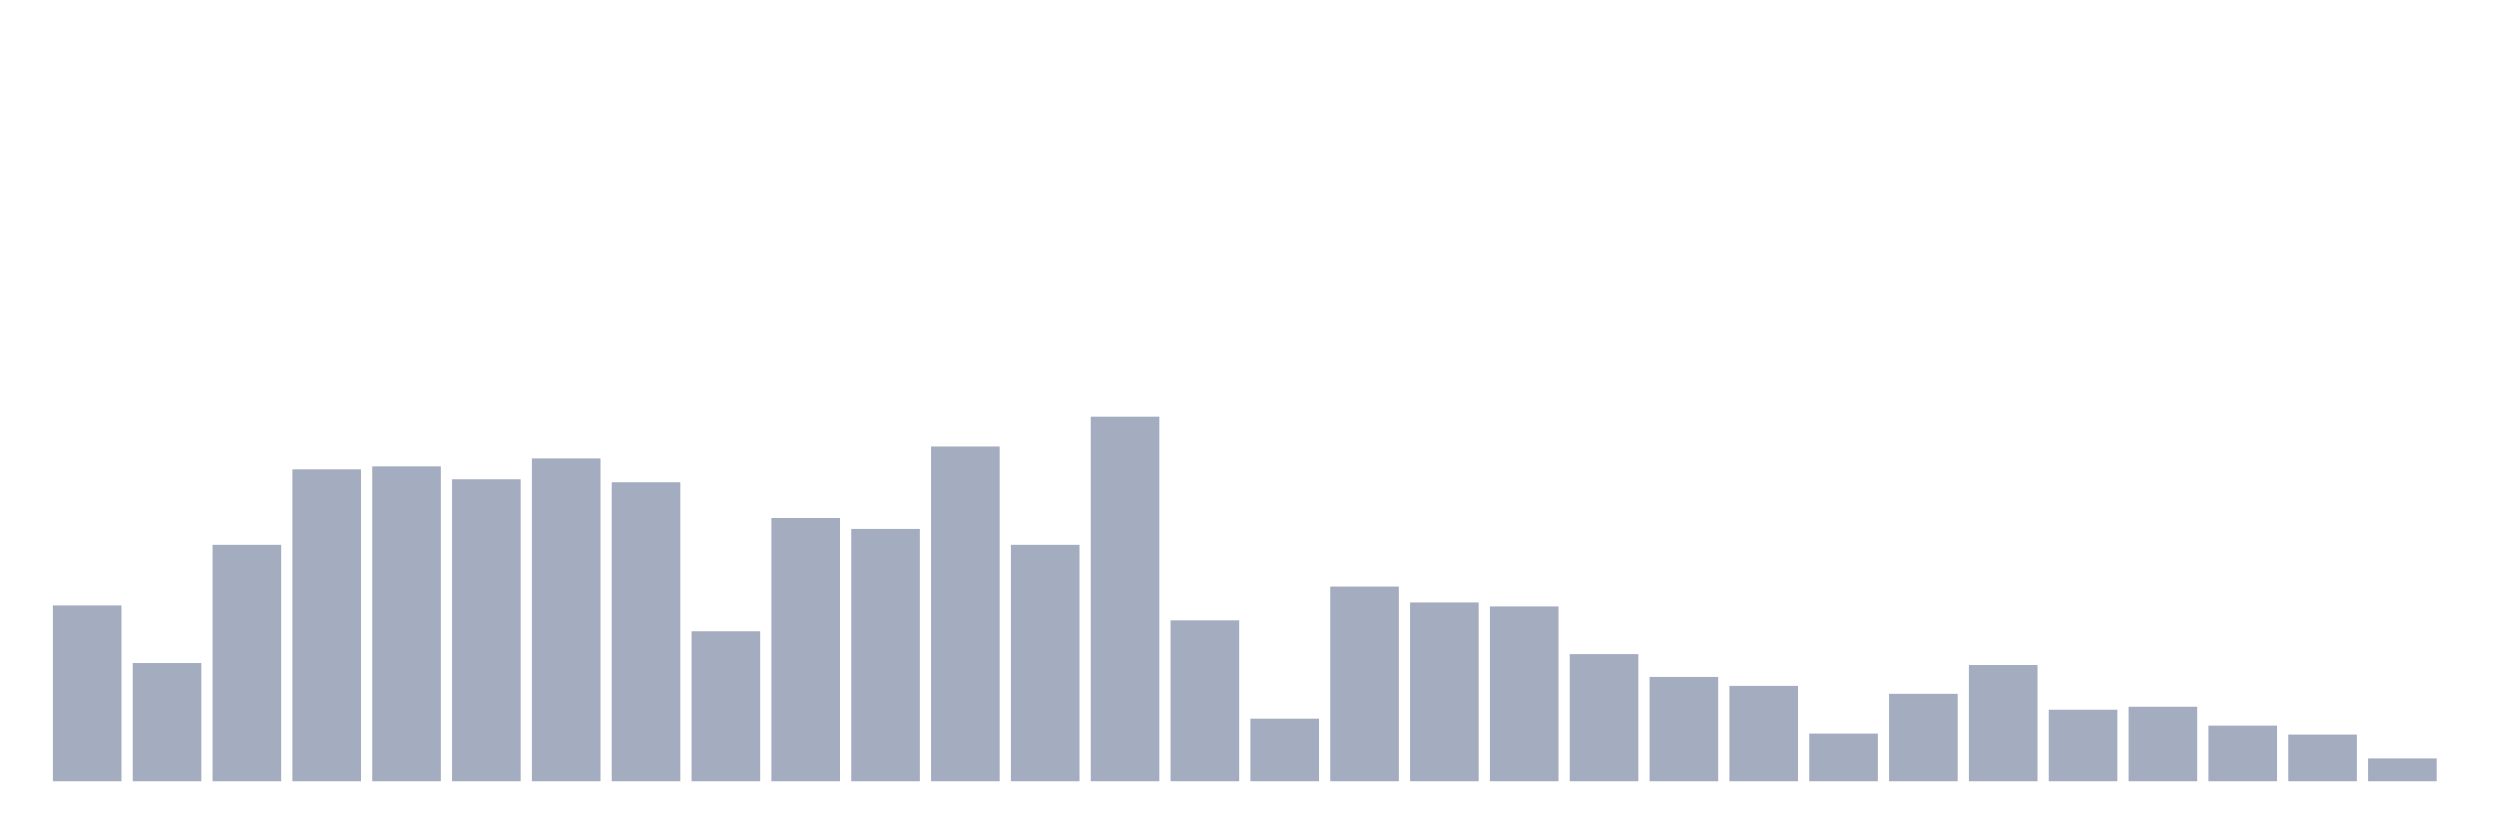 <svg xmlns="http://www.w3.org/2000/svg" viewBox="0 0 480 160"><g transform="translate(10,10)"><rect class="bar" x="0.153" width="13.175" y="106.24" height="33.76" fill="rgb(164,173,192)"></rect><rect class="bar" x="15.482" width="13.175" y="117.302" height="22.698" fill="rgb(164,173,192)"></rect><rect class="bar" x="30.81" width="13.175" y="94.605" height="45.395" fill="rgb(164,173,192)"></rect><rect class="bar" x="46.138" width="13.175" y="80.109" height="59.891" fill="rgb(164,173,192)"></rect><rect class="bar" x="61.466" width="13.175" y="79.537" height="60.463" fill="rgb(164,173,192)"></rect><rect class="bar" x="76.794" width="13.175" y="82.016" height="57.984" fill="rgb(164,173,192)"></rect><rect class="bar" x="92.123" width="13.175" y="78.011" height="61.989" fill="rgb(164,173,192)"></rect><rect class="bar" x="107.451" width="13.175" y="82.589" height="57.411" fill="rgb(164,173,192)"></rect><rect class="bar" x="122.779" width="13.175" y="111.199" height="28.801" fill="rgb(164,173,192)"></rect><rect class="bar" x="138.107" width="13.175" y="89.455" height="50.545" fill="rgb(164,173,192)"></rect><rect class="bar" x="153.436" width="13.175" y="91.553" height="48.447" fill="rgb(164,173,192)"></rect><rect class="bar" x="168.764" width="13.175" y="75.722" height="64.278" fill="rgb(164,173,192)"></rect><rect class="bar" x="184.092" width="13.175" y="94.605" height="45.395" fill="rgb(164,173,192)"></rect><rect class="bar" x="199.42" width="13.175" y="70" height="70" fill="rgb(164,173,192)"></rect><rect class="bar" x="214.748" width="13.175" y="109.101" height="30.899" fill="rgb(164,173,192)"></rect><rect class="bar" x="230.077" width="13.175" y="127.984" height="12.016" fill="rgb(164,173,192)"></rect><rect class="bar" x="245.405" width="13.175" y="102.616" height="37.384" fill="rgb(164,173,192)"></rect><rect class="bar" x="260.733" width="13.175" y="105.668" height="34.332" fill="rgb(164,173,192)"></rect><rect class="bar" x="276.061" width="13.175" y="106.431" height="33.569" fill="rgb(164,173,192)"></rect><rect class="bar" x="291.39" width="13.175" y="115.586" height="24.414" fill="rgb(164,173,192)"></rect><rect class="bar" x="306.718" width="13.175" y="119.973" height="20.027" fill="rgb(164,173,192)"></rect><rect class="bar" x="322.046" width="13.175" y="121.689" height="18.311" fill="rgb(164,173,192)"></rect><rect class="bar" x="337.374" width="13.175" y="130.845" height="9.155" fill="rgb(164,173,192)"></rect><rect class="bar" x="352.702" width="13.175" y="123.215" height="16.785" fill="rgb(164,173,192)"></rect><rect class="bar" x="368.031" width="13.175" y="117.684" height="22.316" fill="rgb(164,173,192)"></rect><rect class="bar" x="383.359" width="13.175" y="126.267" height="13.733" fill="rgb(164,173,192)"></rect><rect class="bar" x="398.687" width="13.175" y="125.695" height="14.305" fill="rgb(164,173,192)"></rect><rect class="bar" x="414.015" width="13.175" y="129.319" height="10.681" fill="rgb(164,173,192)"></rect><rect class="bar" x="429.344" width="13.175" y="131.035" height="8.965" fill="rgb(164,173,192)"></rect><rect class="bar" x="444.672" width="13.175" y="135.613" height="4.387" fill="rgb(164,173,192)"></rect></g></svg>